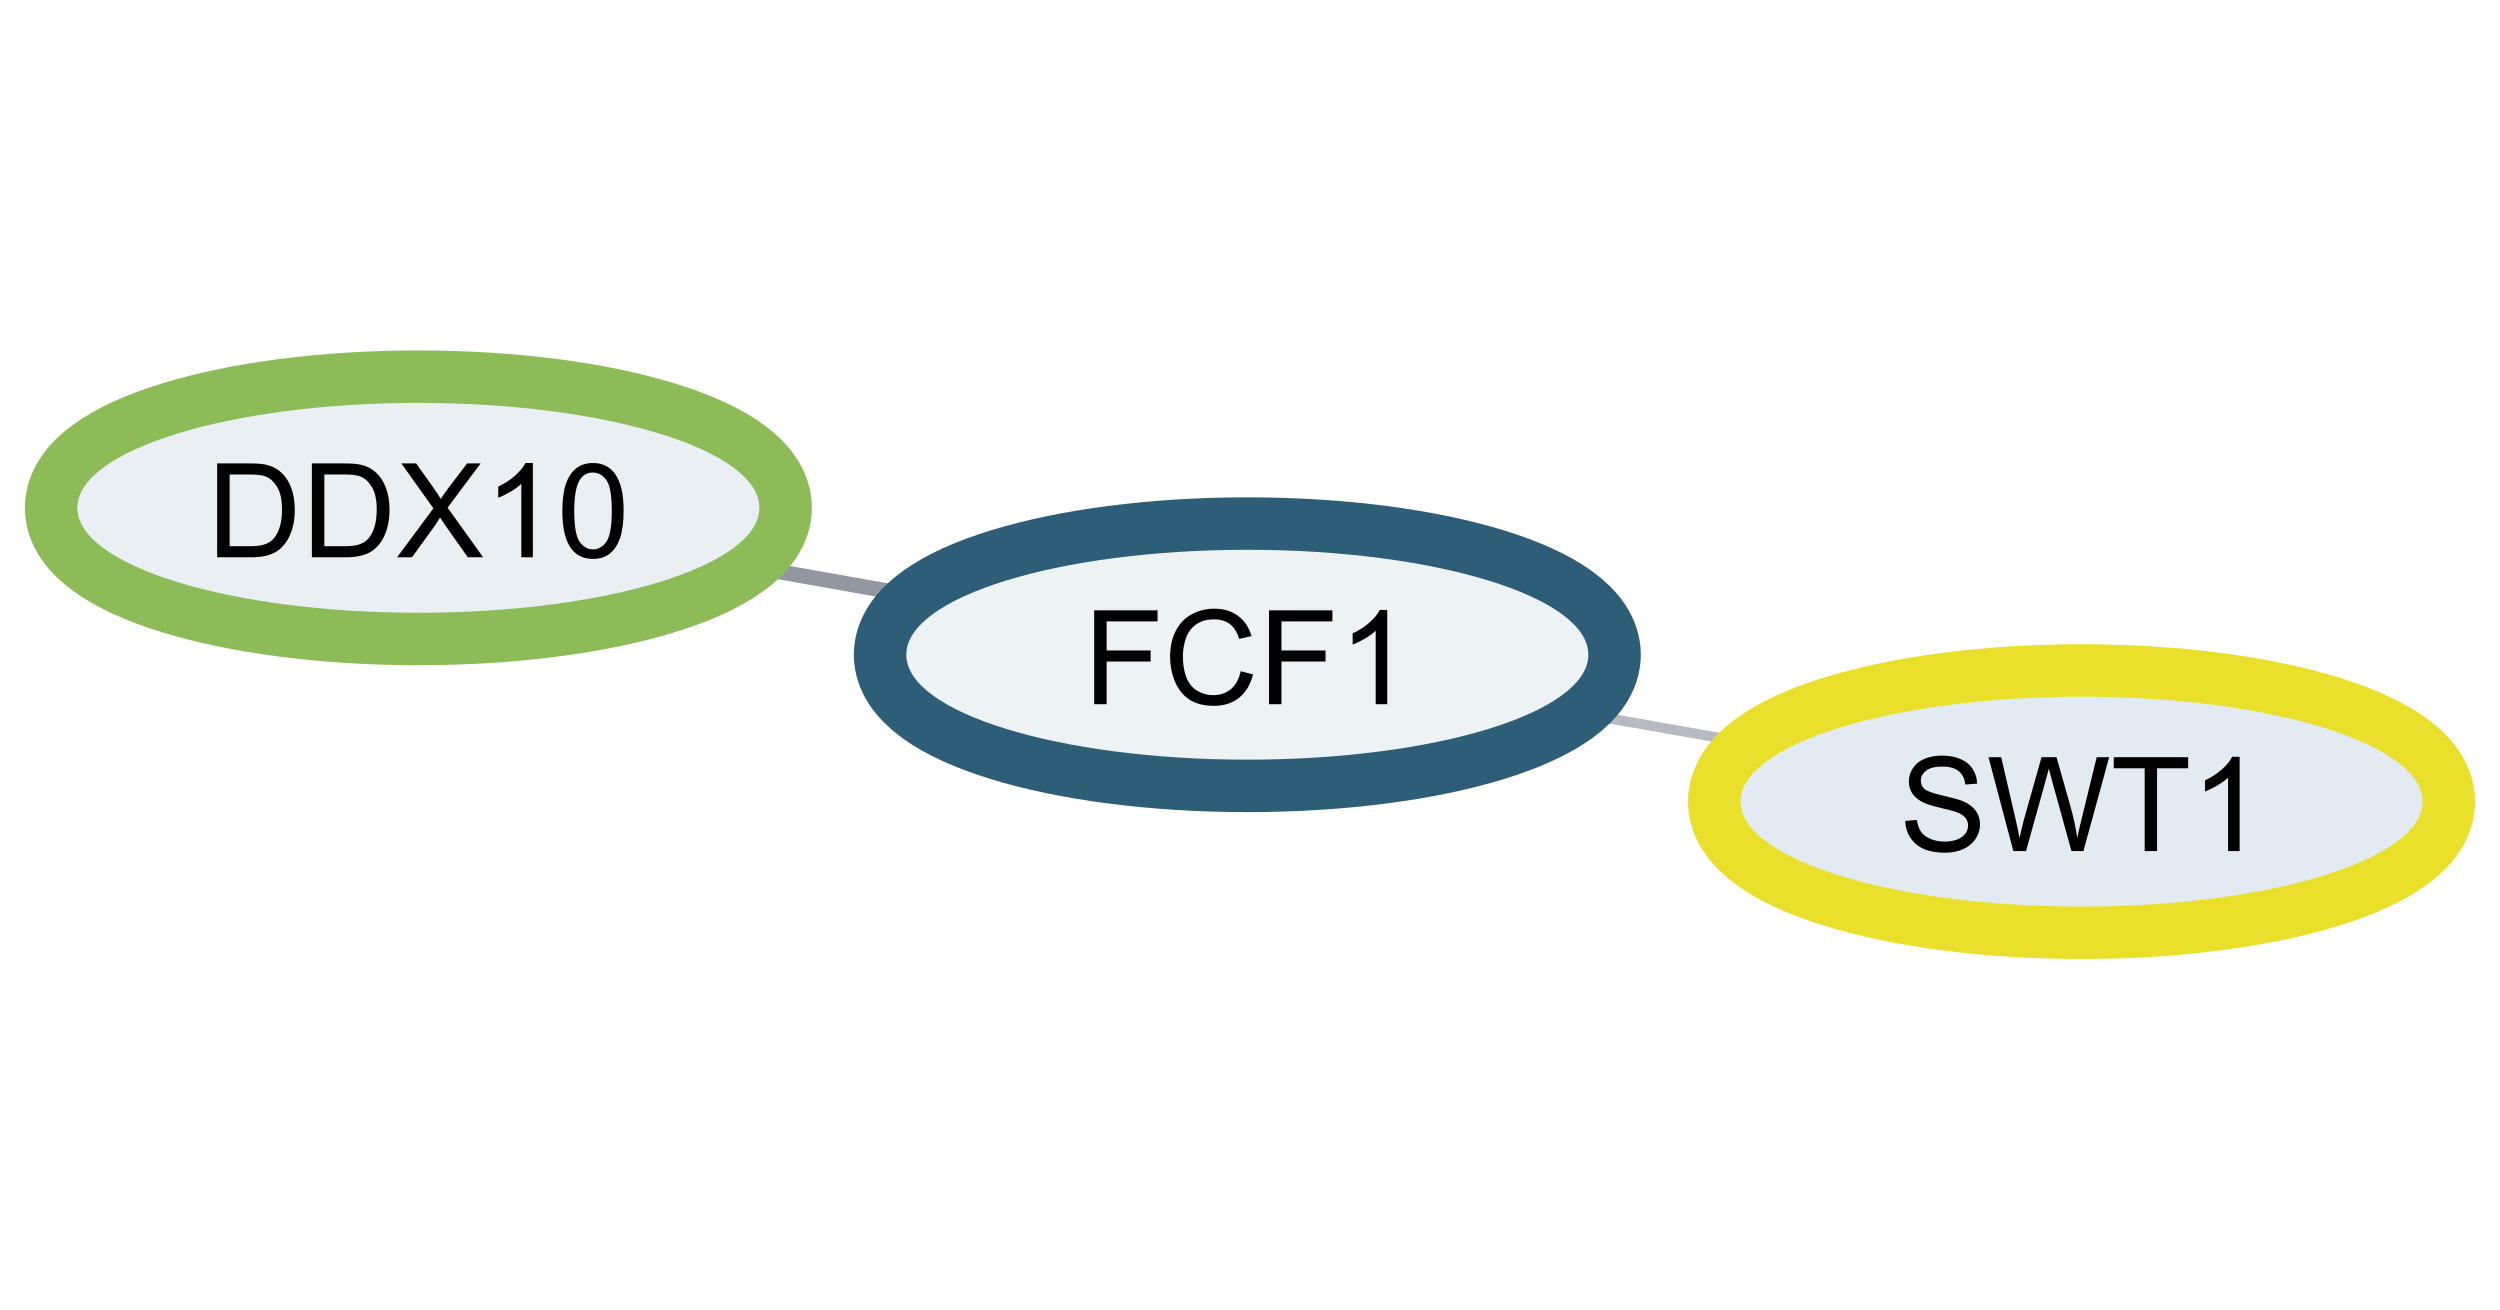 <?xml version="1.0" standalone="no"?>

<svg 
     version="1.1"
     baseProfile="full"
     xmlns="http://www.w3.org/2000/svg"
     xmlns:xlink="http://www.w3.org/1999/xlink"
     xmlns:ev="http://www.w3.org/2001/xml-events"
     x="0px"
     y="0px"
     width="1237px"
     height="648px"
     viewBox="0 0 1237 648"
     >
<title></title>
<desc>Creator: FreeHEP Graphics2D Driver Producer: org.freehep.graphicsio.svg.SVGGraphics2D Revision Source:  Date: Wednesday, February 16, 2022 at 7:25:55 PM Eastern Standard Time</desc>
<g stroke-dashoffset="0" stroke-linejoin="miter" stroke-dasharray="none" stroke-width="1" stroke-linecap="square" stroke-miterlimit="10">
<g fill="#ffffff" fill-rule="nonzero" fill-opacity="1" stroke="none">
  <path d="M 0 0 L 1237 0 L 1237 648 L 0 648 L 0 0 z"/>
</g> <!-- drawing style -->
<g transform="matrix(2.596, 0, 0, 2.596, 1077.443, 1013.63)">
<g stroke-opacity="0.482" stroke-width="2.884" fill="none" stroke="#1f293d" stroke-linecap="butt">
  <path d="M -266.727 -281.515 L -245.87 -277.819"/>
</g> <!-- drawing style -->
</g> <!-- transform -->
<g transform="matrix(2.596, 0, 0, 2.596, 1077.443, 1013.63)">
<g stroke-opacity="0.318" stroke-width="1.912" fill="none" stroke="#1f293d" stroke-linecap="butt">
  <path d="M -108.657 -253.579 L -86.941 -249.755"/>
</g> <!-- drawing style -->
</g> <!-- transform -->
<g transform="matrix(2.596, 0, 0, 2.596, 1077.443, 1013.63)">
<g stroke-opacity="1" stroke-width="20" fill="none" stroke="#2e5d78" stroke-linecap="butt">
  <path d="M -112.299 -265.667 C -112.299 -254.621 -141.4 -245.667 -177.299 -245.667 C -213.197 -245.667 -242.299 -254.621 -242.299 -265.667 C -242.299 -276.712 -213.197 -285.667 -177.299 -285.667 C -141.4 -285.667 -112.299 -276.712 -112.299 -265.667 z"/>
</g> <!-- drawing style -->
</g> <!-- transform -->
<g transform="matrix(2.596, 0, 0, 2.596, 1077.443, 1013.63)">
<g fill="#edf2f4" fill-rule="nonzero" fill-opacity="1" stroke="none">
  <path d="M -112.299 -265.667 C -112.299 -254.621 -141.4 -245.667 -177.299 -245.667 C -213.197 -245.667 -242.299 -254.621 -242.299 -265.667 C -242.299 -276.712 -213.197 -285.667 -177.299 -285.667 C -141.4 -285.667 -112.299 -276.712 -112.299 -265.667 z"/>
</g> <!-- drawing style -->
</g> <!-- transform -->
<g transform="matrix(2.596, 0, 0, 2.596, 536.082, 348.431)">
<g fill="#000000" fill-rule="nonzero" fill-opacity="1" stroke="none">
  <path d="M 2.047 -0 L 2.047 -17.891 L 14.125 -17.891 L 14.125 -15.781 L 4.422 -15.781 L 4.422 -10.234 L 12.812 -10.234 L 12.812 -8.125 L 4.422 -8.125 L 4.422 -0 L 2.047 -0 z M 29.974 -6.281 L 32.333 -5.672 Q 31.599 -2.766 29.662 -1.219 Q 27.724 0.312 24.927 0.312 Q 22.037 0.312 20.224 -0.859 Q 18.412 -2.047 17.458 -4.281 Q 16.521 -6.516 16.521 -9.078 Q 16.521 -11.875 17.583 -13.953 Q 18.646 -16.047 20.615 -17.125 Q 22.599 -18.203 24.958 -18.203 Q 27.646 -18.203 29.474 -16.828 Q 31.318 -15.469 32.037 -12.984 L 29.693 -12.438 Q 29.083 -14.391 27.896 -15.281 Q 26.708 -16.172 24.912 -16.172 Q 22.849 -16.172 21.458 -15.188 Q 20.083 -14.203 19.521 -12.531 Q 18.958 -10.859 18.958 -9.094 Q 18.958 -6.812 19.615 -5.109 Q 20.287 -3.406 21.693 -2.562 Q 23.099 -1.719 24.724 -1.719 Q 26.724 -1.719 28.099 -2.859 Q 29.474 -4.016 29.974 -6.281 z M 35.372 0 L 35.372 -17.891 L 47.45 -17.891 L 47.45 -15.781 L 37.747 -15.781 L 37.747 -10.234 L 46.138 -10.234 L 46.138 -8.125 L 37.747 -8.125 L 37.747 0 L 35.372 0 z M 57.909 0 L 55.706 0 L 55.706 -14 Q 54.924 -13.25 53.627 -12.484 Q 52.346 -11.734 51.315 -11.359 L 51.315 -13.484 Q 53.159 -14.344 54.534 -15.578 Q 55.924 -16.812 56.487 -17.969 L 57.909 -17.969 L 57.909 0 z"/>
</g> <!-- drawing style -->
</g> <!-- transform -->
<g transform="matrix(2.596, 0, 0, 2.596, 1077.443, 1013.63)">
<g stroke-opacity="1" stroke-width="20" fill="none" stroke="#eae02b" stroke-linecap="butt">
  <path d="M 46.701 -237.667 C 46.701 -226.621 17.6 -217.667 -18.299 -217.667 C -54.197 -217.667 -83.299 -226.621 -83.299 -237.667 C -83.299 -248.712 -54.197 -257.667 -18.299 -257.667 C 17.6 -257.667 46.701 -248.712 46.701 -237.667 z"/>
</g> <!-- drawing style -->
</g> <!-- transform -->
<g transform="matrix(2.596, 0, 0, 2.596, 1077.443, 1013.63)">
<g fill="#e1ebf1" fill-rule="nonzero" fill-opacity="1" stroke="none">
  <path d="M 46.701 -237.667 C 46.701 -226.621 17.6 -217.667 -18.299 -217.667 C -54.197 -217.667 -83.299 -226.621 -83.299 -237.667 C -83.299 -248.712 -54.197 -257.667 -18.299 -257.667 C 17.6 -257.667 46.701 -248.712 46.701 -237.667 z"/>
</g> <!-- drawing style -->
</g> <!-- transform -->
<g transform="matrix(2.596, 0, 0, 2.596, 939.806, 421.115)">
<g fill="#000000" fill-rule="nonzero" fill-opacity="1" stroke="none">
  <path d="M 1.125 -5.75 L 3.359 -5.938 Q 3.516 -4.609 4.094 -3.734 Q 4.672 -2.875 5.891 -2.344 Q 7.109 -1.812 8.641 -1.812 Q 10 -1.812 11.031 -2.219 Q 12.078 -2.625 12.578 -3.328 Q 13.094 -4.031 13.094 -4.859 Q 13.094 -5.703 12.594 -6.328 Q 12.109 -6.953 10.984 -7.391 Q 10.266 -7.672 7.797 -8.25 Q 5.328 -8.844 4.344 -9.375 Q 3.062 -10.047 2.438 -11.031 Q 1.812 -12.031 1.812 -13.266 Q 1.812 -14.625 2.578 -15.797 Q 3.344 -16.984 4.812 -17.594 Q 6.297 -18.203 8.109 -18.203 Q 10.094 -18.203 11.609 -17.562 Q 13.141 -16.922 13.953 -15.672 Q 14.766 -14.422 14.828 -12.859 L 12.562 -12.688 Q 12.375 -14.375 11.312 -15.234 Q 10.266 -16.109 8.203 -16.109 Q 6.062 -16.109 5.078 -15.312 Q 4.094 -14.531 4.094 -13.422 Q 4.094 -12.469 4.781 -11.844 Q 5.469 -11.219 8.359 -10.562 Q 11.25 -9.906 12.312 -9.422 Q 13.875 -8.703 14.625 -7.594 Q 15.375 -6.5 15.375 -5.047 Q 15.375 -3.625 14.547 -2.359 Q 13.734 -1.094 12.203 -0.391 Q 10.672 0.312 8.75 0.312 Q 6.328 0.312 4.688 -0.391 Q 3.047 -1.109 2.109 -2.531 Q 1.172 -3.953 1.125 -5.75 z M 21.722 0 L 16.987 -17.891 L 19.409 -17.891 L 22.128 -6.172 Q 22.565 -4.328 22.894 -2.5 Q 23.565 -5.375 23.69 -5.812 L 27.097 -17.891 L 29.956 -17.891 L 32.519 -8.844 Q 33.487 -5.469 33.909 -2.5 Q 34.253 -4.203 34.8 -6.391 L 37.612 -17.891 L 39.987 -17.891 L 35.081 0 L 32.8 0 L 29.034 -13.641 Q 28.55 -15.344 28.472 -15.734 Q 28.19 -14.5 27.94 -13.641 L 24.144 0 L 21.722 0 z M 46.755 0 L 46.755 -15.781 L 40.865 -15.781 L 40.865 -17.891 L 55.037 -17.891 L 55.037 -15.781 L 49.115 -15.781 L 49.115 0 L 46.755 0 z M 64.854 0 L 62.651 0 L 62.651 -14 Q 61.87 -13.25 60.573 -12.484 Q 59.292 -11.734 58.261 -11.359 L 58.261 -13.484 Q 60.104 -14.344 61.479 -15.578 Q 62.87 -16.812 63.433 -17.969 L 64.854 -17.969 L 64.854 0 z"/>
</g> <!-- drawing style -->
</g> <!-- transform -->
<g transform="matrix(2.596, 0, 0, 2.596, 1077.443, 1013.63)">
<g stroke-opacity="1" stroke-width="20" fill="none" stroke="#8cbb58" stroke-linecap="butt">
  <path d="M -270.299 -293.667 C -270.299 -282.621 -299.4 -273.667 -335.299 -273.667 C -371.197 -273.667 -400.299 -282.621 -400.299 -293.667 C -400.299 -304.712 -371.197 -313.667 -335.299 -313.667 C -299.4 -313.667 -270.299 -304.712 -270.299 -293.667 z"/>
</g> <!-- drawing style -->
</g> <!-- transform -->
<g transform="matrix(2.596, 0, 0, 2.596, 1077.443, 1013.63)">
<g fill="#e9eff3" fill-rule="nonzero" fill-opacity="1" stroke="none">
  <path d="M -270.299 -293.667 C -270.299 -282.621 -299.4 -273.667 -335.299 -273.667 C -371.197 -273.667 -400.299 -282.621 -400.299 -293.667 C -400.299 -304.712 -371.197 -313.667 -335.299 -313.667 C -299.4 -313.667 -270.299 -304.712 -270.299 -293.667 z"/>
</g> <!-- drawing style -->
</g> <!-- transform -->
<g transform="matrix(2.596, 0, 0, 2.596, 102.458, 275.747)">
<g fill="#000000" fill-rule="nonzero" fill-opacity="1" stroke="none">
  <path d="M 1.922 -0 L 1.922 -17.891 L 8.094 -17.891 Q 10.188 -17.891 11.281 -17.641 Q 12.812 -17.281 13.906 -16.359 Q 15.312 -15.156 16.016 -13.297 Q 16.719 -11.438 16.719 -9.047 Q 16.719 -7 16.234 -5.422 Q 15.766 -3.859 15.016 -2.828 Q 14.281 -1.797 13.391 -1.203 Q 12.516 -0.609 11.266 -0.297 Q 10.016 -0 8.391 -0 L 1.922 -0 z M 4.297 -2.109 L 8.125 -2.109 Q 9.891 -2.109 10.891 -2.438 Q 11.906 -2.766 12.5 -3.375 Q 13.344 -4.219 13.812 -5.641 Q 14.281 -7.062 14.281 -9.078 Q 14.281 -11.891 13.359 -13.391 Q 12.438 -14.906 11.125 -15.422 Q 10.172 -15.781 8.062 -15.781 L 4.297 -15.781 L 4.297 -2.109 z M 19.976 0 L 19.976 -17.891 L 26.148 -17.891 Q 28.242 -17.891 29.335 -17.641 Q 30.867 -17.281 31.96 -16.359 Q 33.367 -15.156 34.07 -13.297 Q 34.773 -11.438 34.773 -9.047 Q 34.773 -7 34.289 -5.422 Q 33.82 -3.859 33.07 -2.828 Q 32.335 -1.797 31.445 -1.203 Q 30.57 -0.609 29.32 -0.297 Q 28.07 0 26.445 0 L 19.976 0 z M 22.351 -2.109 L 26.179 -2.109 Q 27.945 -2.109 28.945 -2.438 Q 29.96 -2.766 30.554 -3.375 Q 31.398 -4.219 31.867 -5.641 Q 32.335 -7.062 32.335 -9.078 Q 32.335 -11.891 31.414 -13.391 Q 30.492 -14.906 29.179 -15.422 Q 28.226 -15.781 26.117 -15.781 L 22.351 -15.781 L 22.351 -2.109 z M 36.218 0 L 43.14 -9.328 L 37.03 -17.891 L 39.858 -17.891 L 43.108 -13.312 Q 44.124 -11.875 44.546 -11.109 Q 45.14 -12.078 45.952 -13.141 L 49.562 -17.891 L 52.14 -17.891 L 45.843 -9.453 L 52.624 0 L 49.702 0 L 45.187 -6.391 Q 44.812 -6.938 44.405 -7.578 Q 43.812 -6.609 43.562 -6.234 L 39.062 0 L 36.218 0 z M 62.096 0 L 59.893 0 L 59.893 -14 Q 59.111 -13.25 57.814 -12.484 Q 56.533 -11.734 55.502 -11.359 L 55.502 -13.484 Q 57.346 -14.344 58.721 -15.578 Q 60.111 -16.812 60.674 -17.969 L 62.096 -17.969 L 62.096 0 z M 67.718 -8.828 Q 67.718 -12 68.375 -13.938 Q 69.031 -15.875 70.312 -16.922 Q 71.609 -17.969 73.562 -17.969 Q 75 -17.969 76.078 -17.391 Q 77.171 -16.812 77.875 -15.719 Q 78.593 -14.625 78.984 -13.047 Q 79.39 -11.484 79.39 -8.828 Q 79.39 -5.672 78.734 -3.734 Q 78.093 -1.812 76.812 -0.75 Q 75.531 0.312 73.562 0.312 Q 70.968 0.312 69.5 -1.547 Q 67.718 -3.781 67.718 -8.828 z M 69.984 -8.828 Q 69.984 -4.422 71.015 -2.953 Q 72.046 -1.5 73.562 -1.5 Q 75.078 -1.5 76.109 -2.969 Q 77.14 -4.438 77.14 -8.828 Q 77.14 -13.25 76.109 -14.703 Q 75.078 -16.156 73.531 -16.156 Q 72.015 -16.156 71.125 -14.875 Q 69.984 -13.234 69.984 -8.828 z"/>
</g> <!-- drawing style -->
</g> <!-- transform -->
</g> <!-- default stroke -->
</svg> <!-- bounding box -->
